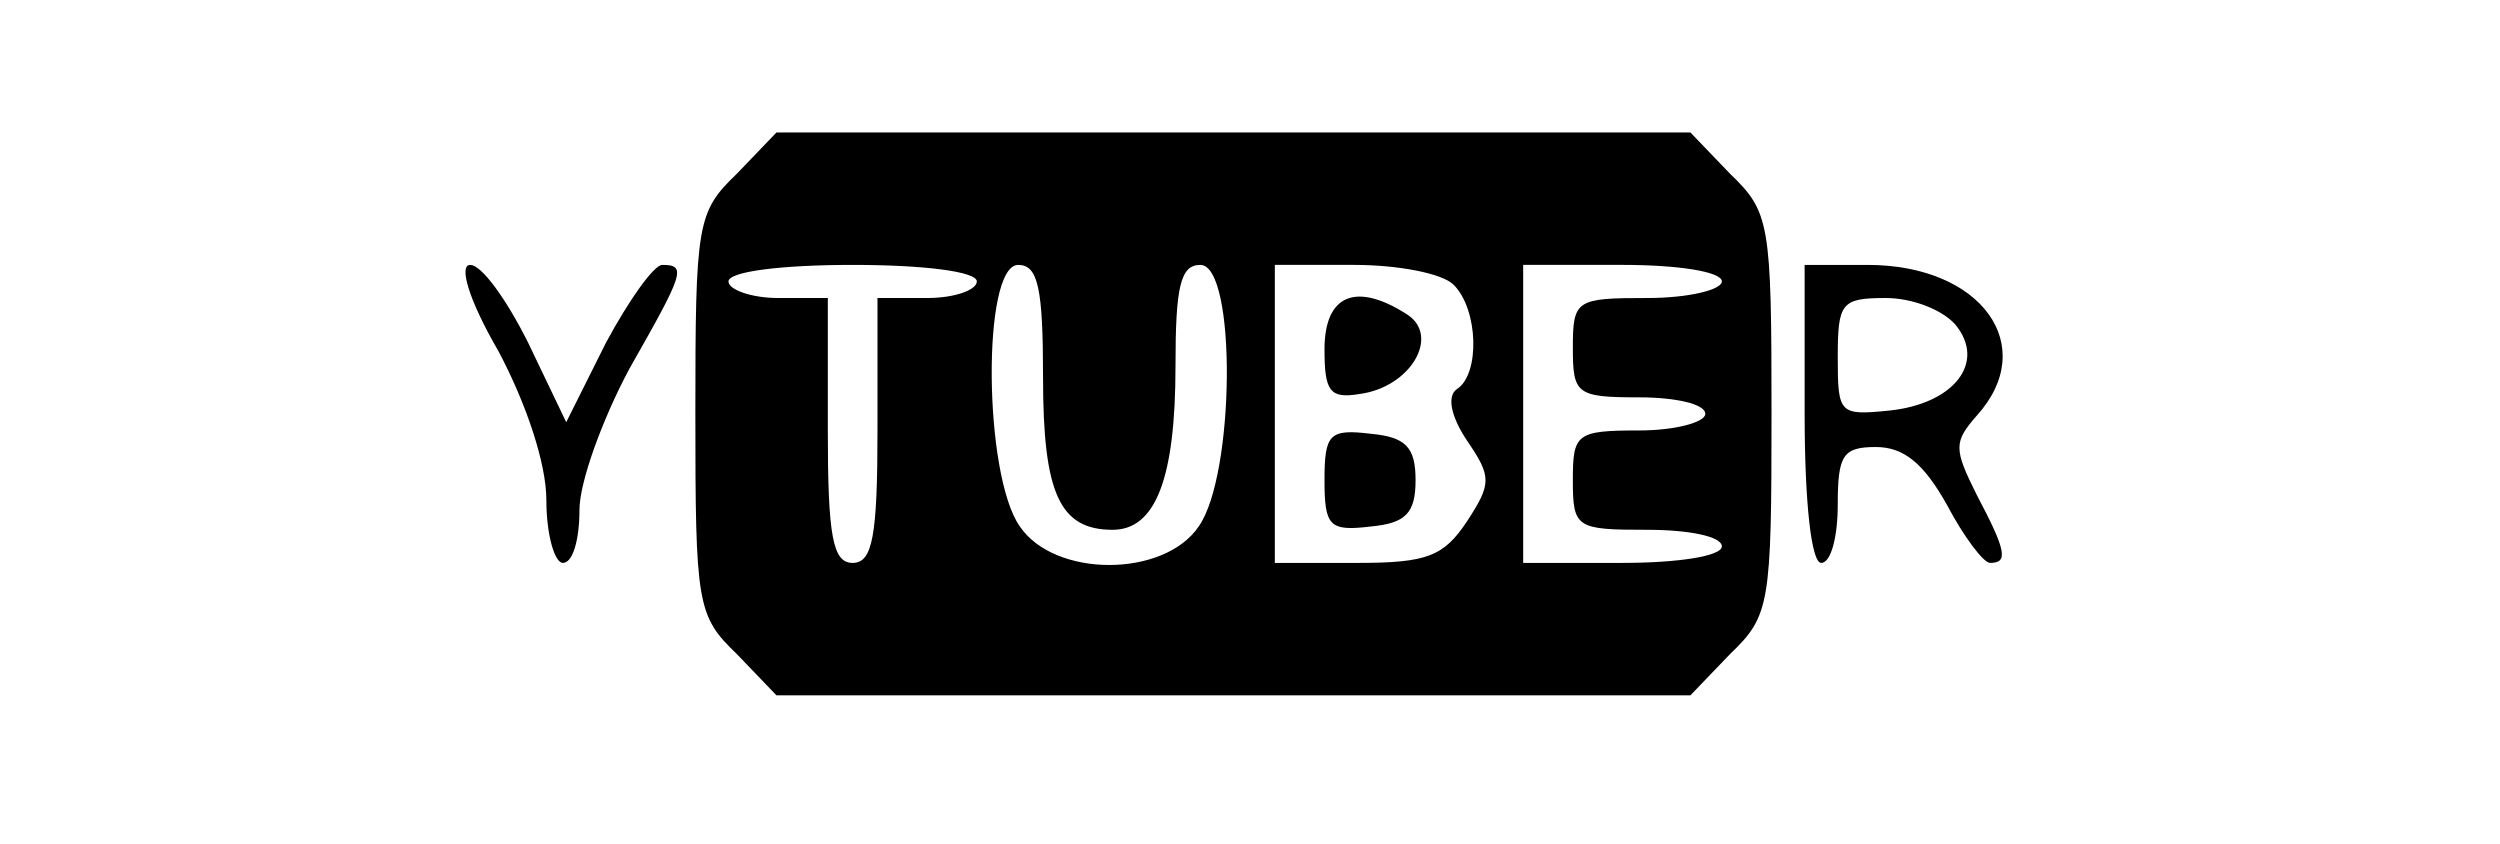 <?xml version="1.0" standalone="no"?>
<!DOCTYPE svg PUBLIC "-//W3C//DTD SVG 20010904//EN"
 "http://www.w3.org/TR/2001/REC-SVG-20010904/DTD/svg10.dtd">
<svg version="1.0" xmlns="http://www.w3.org/2000/svg"
 width="151pt" height="51pt" viewBox="0 0 151 51"
 preserveAspectRatio="xMidYMid meet">

<g transform="translate(0,51) scale(0.1,-0.1)"
fill="#000000" stroke="none">
<path d="M445 405 c-24 -23 -25 -30 -25 -145 0 -115 1 -122 25 -145 l24 -25
276 0 276 0 24 25 c24 23 25 30 25 145 0 115 -1 122 -25 145 l-24 25 -276 0
-276 0 -24 -25z m145 -65 c0 -5 -13 -10 -30 -10 l-30 0 0 -80 c0 -64 -3 -80
-15 -80 -12 0 -15 16 -15 80 l0 80 -30 0 c-16 0 -30 5 -30 10 0 6 32 10 75 10
43 0 75 -4 75 -10z m40 -58 c0 -70 10 -92 42 -92 26 0 38 31 38 99 0 48 3 61
15 61 22 0 21 -127 -1 -158 -21 -31 -87 -31 -108 0 -22 31 -23 158 -1 158 12
0 15 -14 15 -68z m248 56 c15 -15 16 -54 2 -63 -6 -4 -4 -16 6 -31 15 -22 15
-26 0 -49 -14 -21 -24 -25 -66 -25 l-50 0 0 90 0 90 48 0 c26 0 53 -5 60 -12z
m162 2 c0 -5 -20 -10 -45 -10 -43 0 -45 -1 -45 -30 0 -28 2 -30 40 -30 22 0
40 -4 40 -10 0 -5 -18 -10 -40 -10 -38 0 -40 -2 -40 -30 0 -29 2 -30 45 -30
25 0 45 -4 45 -10 0 -6 -27 -10 -60 -10 l-60 0 0 90 0 90 60 0 c33 0 60 -4 60
-10z"/>
<path d="M800 299 c0 -25 3 -30 21 -27 31 4 49 35 29 48 -31 20 -50 12 -50
-21z"/>
<path d="M800 220 c0 -28 3 -31 28 -28 21 2 27 8 27 28 0 20 -6 26 -27 28 -25
3 -28 0 -28 -28z"/>
<path d="M301 298 c17 -32 29 -68 29 -90 0 -21 5 -38 10 -38 6 0 10 14 10 32
0 17 14 55 30 85 33 58 35 63 20 63 -5 0 -20 -21 -34 -47 l-24 -48 -23 48
c-13 26 -28 47 -35 47 -7 0 -1 -21 17 -52z"/>
<path d="M1090 260 c0 -53 4 -90 10 -90 6 0 10 16 10 35 0 30 3 35 23 35 17 0
29 -10 43 -35 10 -19 22 -35 26 -35 11 0 10 7 -8 41 -14 28 -14 32 0 48 38 42
3 91 -66 91 l-38 0 0 -90z m91 54 c19 -23 -1 -48 -40 -52 -30 -3 -31 -2 -31
32 0 33 2 36 29 36 16 0 34 -7 42 -16z"/>
</g>
</svg>
